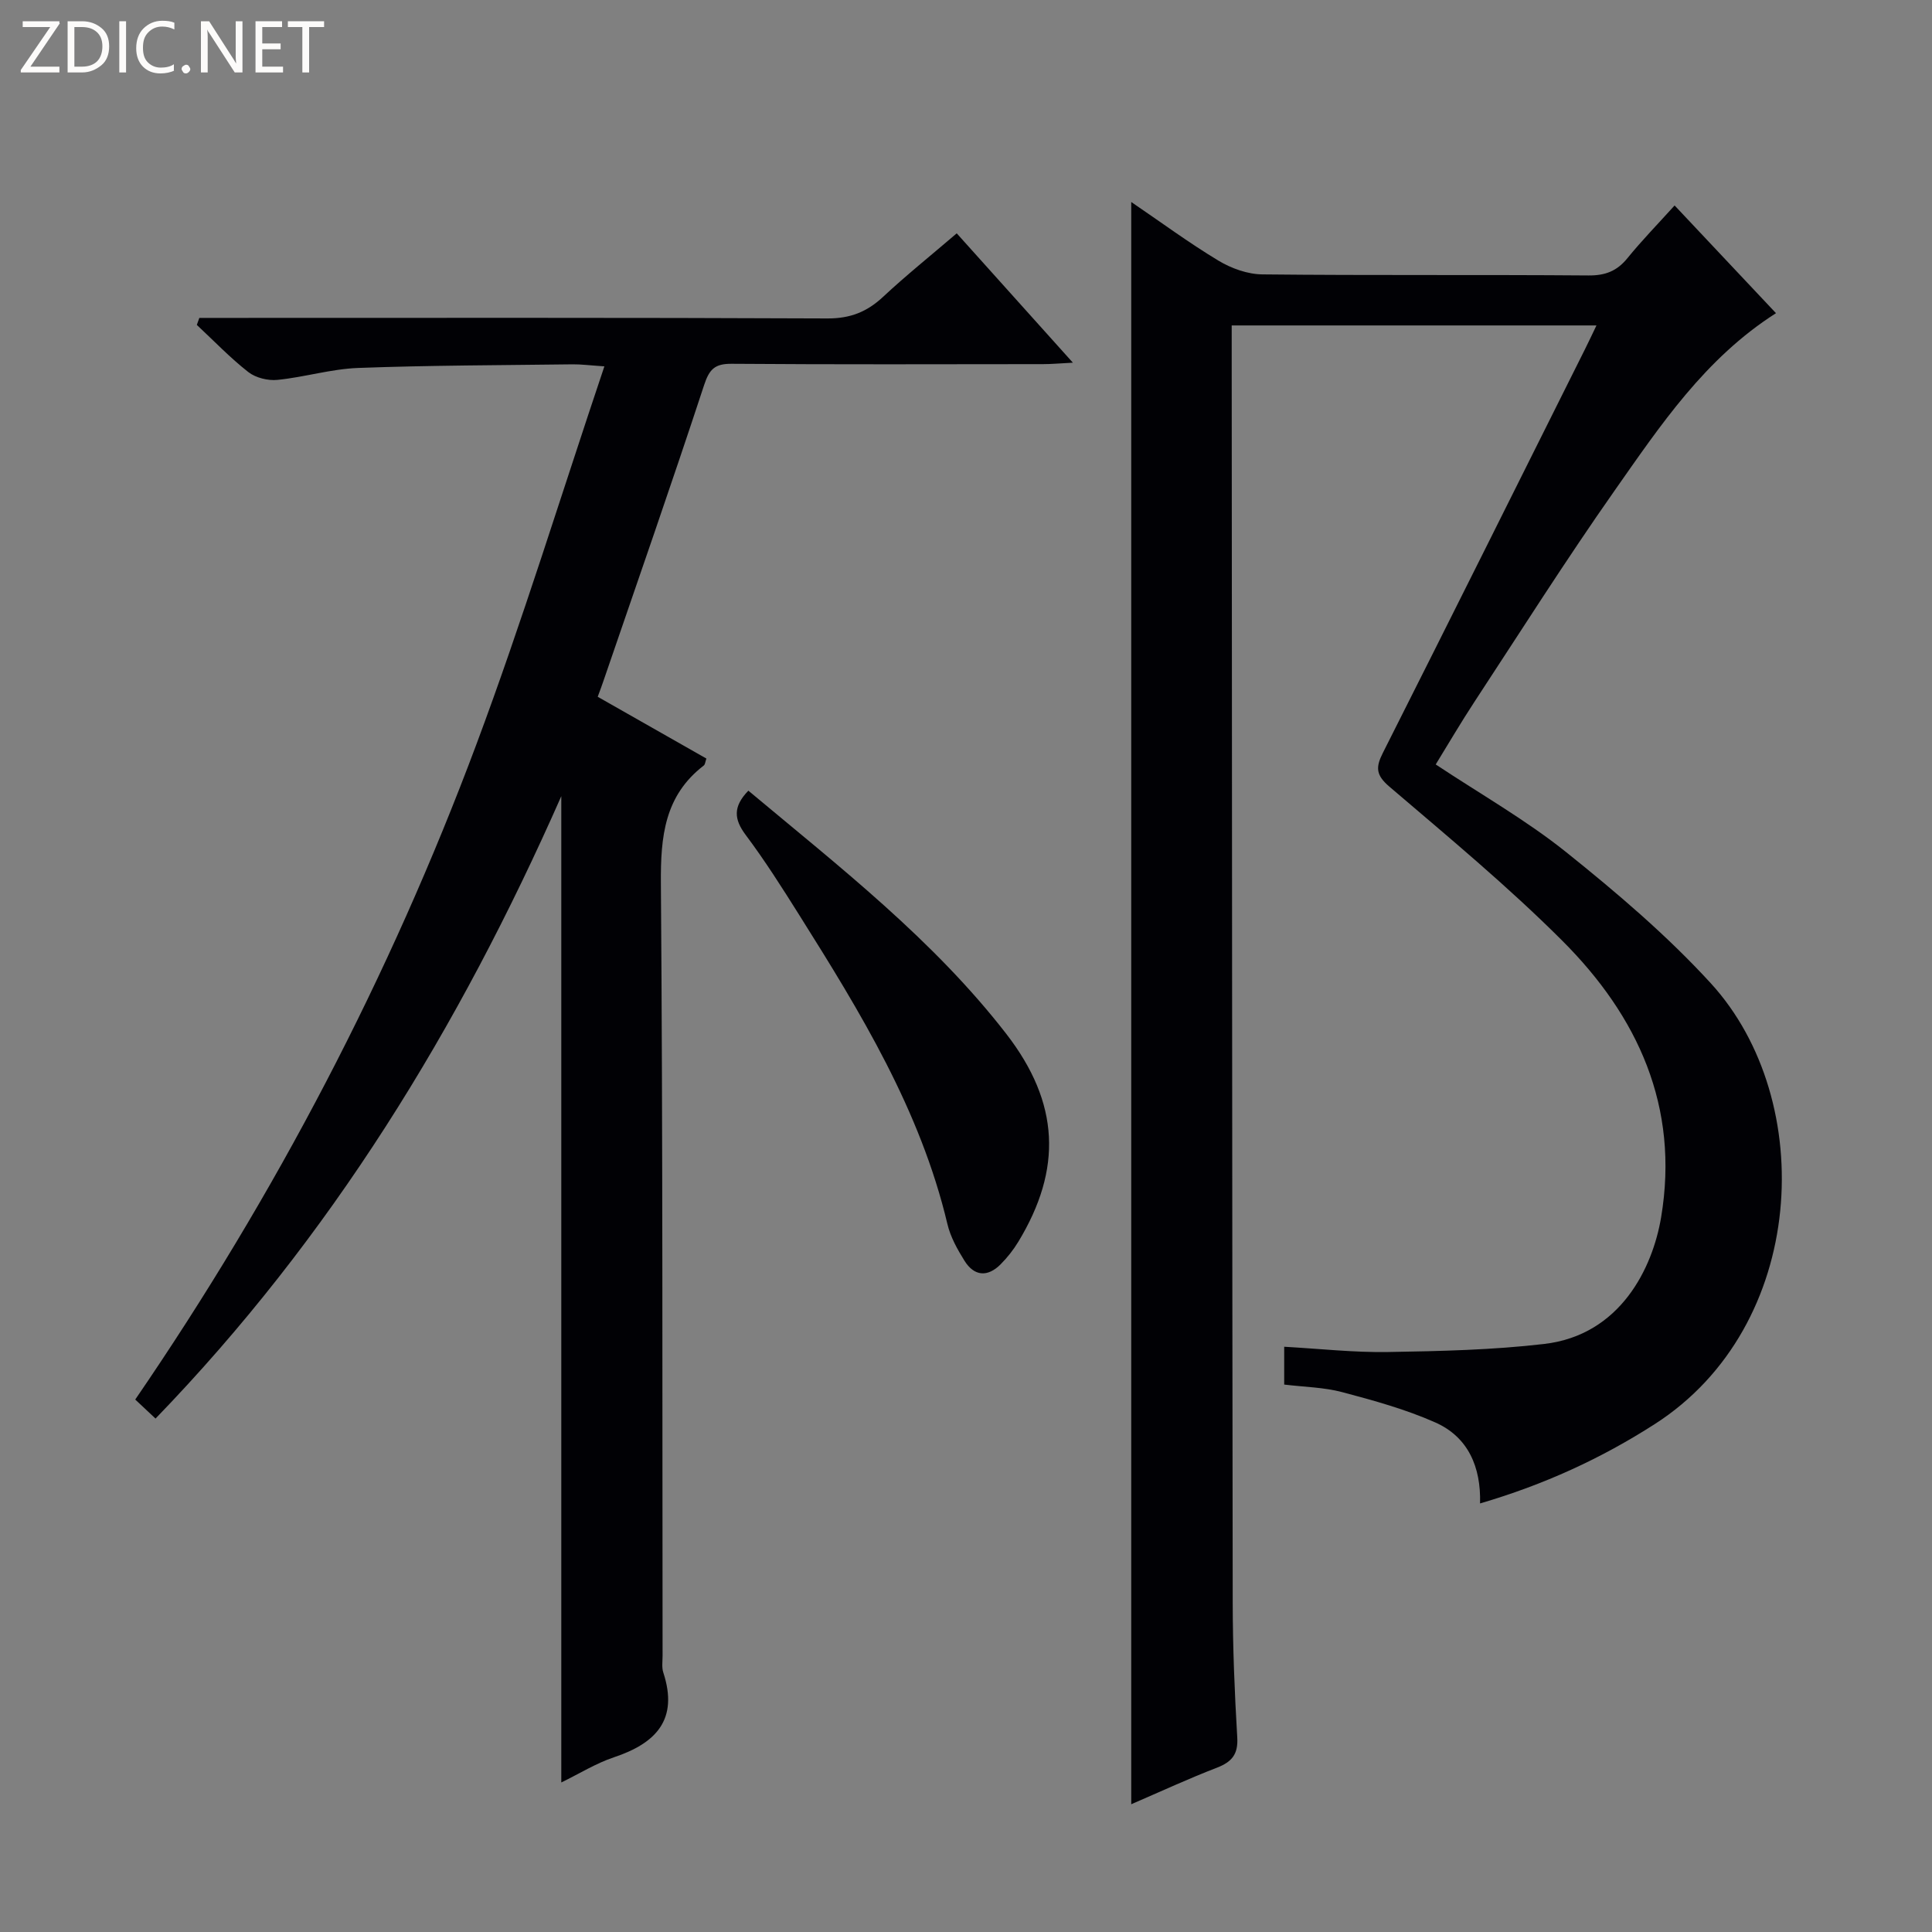<svg enable-background="new 0 0 400 400" viewBox="0 0 400 400" xmlns="http://www.w3.org/2000/svg"><rect x="0" y="0" width="400" height="400" fill="#808080" stroke="none"/><g fill="#fcfbfa"><path d="m12.4 4.8-6.1 9h6v1.2h-8v-.5l6.1-8.9h-5.7v-1.2h7.6v.4z"/><path d="m14 15v-10.6h3c1.6 0 2.9.5 4 1.4s1.6 2.2 1.6 3.8-.5 3-1.6 3.9-2.4 1.5-4 1.5zm1.4-9.4v8.2h1.6c1.3 0 2.4-.4 3.1-1.1s1.1-1.8 1.1-3.1-.4-2.3-1.2-3-1.8-1-3.1-1z"/><path d="m26.1 4.4v10.6h-1.4v-10.6z"/><path d="m36.1 14.6c-.8.4-1.8.6-2.9.6-1.5 0-2.7-.5-3.6-1.4s-1.4-2.2-1.4-3.8c0-1.7.5-3.1 1.5-4.1s2.3-1.6 3.9-1.6c1 0 1.8.1 2.5.4v1.4c-.8-.4-1.6-.6-2.5-.6-1.2 0-2.1.4-2.9 1.2s-1.1 1.8-1.1 3.2c0 1.3.3 2.3 1 3s1.6 1.1 2.7 1.1c1 0 2-.2 2.7-.7v1.3z"/><path d="m37.6 14.3c0-.2.1-.5.3-.6s.4-.3.6-.3c.3 0 .5.1.6.3s.3.4.3.6-.1.4-.3.6-.4.3-.6.3c-.3 0-.5-.1-.6-.3s-.3-.4-.3-.6z"/><path d="m50.2 15h-1.6l-5.3-8.2c-.2-.2-.3-.5-.4-.7 0 .2.1.7.1 1.5v7.4h-1.4v-10.6h1.7l5.2 8.1c.2.4.4.6.4.7 0-.3-.1-.8-.1-1.5v-7.3h1.4z"/><path d="m58.6 15h-5.7v-10.6h5.5v1.2h-4.1v3.4h3.8v1.2h-3.8v3.6h4.3z"/><path d="m67.1 5.6h-3.1v9.4h-1.4v-9.4h-3v-1.2h7.5z"/></g><path d="m234.21 373.55c0-110.86 0-220.93 0-331.73 6.09 4.14 11.9 8.43 18.05 12.14 2.67 1.61 6.04 2.82 9.11 2.85 22.5.24 45 .04 67.49.22 3.5.03 5.93-.91 8.1-3.6 2.93-3.61 6.19-6.95 9.75-10.89 7.02 7.45 13.9 14.76 20.99 22.3-14.71 9.37-23.95 23.26-33.44 36.77-10.03 14.29-19.39 29.06-28.97 43.66-2.82 4.29-5.41 8.73-8.04 13 9.2 6.11 18.67 11.48 27.06 18.2 10.48 8.4 20.83 17.21 29.88 27.09 22.26 24.32 19.95 71.03-11.57 91.27-11.16 7.17-22.98 12.57-36.19 16.44.21-7.57-2.48-13.75-9.25-16.76-6.15-2.73-12.75-4.55-19.28-6.28-3.79-1.01-7.84-1.06-12.02-1.57 0-2.53 0-4.93 0-7.83 7.37.41 14.46 1.21 21.53 1.09 10.78-.18 21.62-.42 32.31-1.67 15.79-1.85 22.45-15.76 24.2-26.24 3.82-22.88-4.82-41.62-20.5-57.28-11.28-11.27-23.62-21.49-35.76-31.86-2.8-2.39-2.87-3.99-1.36-6.98 14.04-27.84 27.94-55.75 41.88-83.64.73-1.46 1.42-2.94 2.35-4.87-25.32 0-50.16 0-75.52 0v5.43c.06 86.33.09 172.66.21 258.98.01 9.31.39 18.62.94 27.92.21 3.48-1.1 5.05-4.15 6.25-5.85 2.25-11.55 4.89-17.8 7.59z" fill="#010105"/><path d="m123.75 144.26c7.7 4.38 15.05 8.55 22.5 12.79-.23.64-.25 1.22-.55 1.45-8.13 6.25-8.94 14.72-8.87 24.33.41 53.32.28 106.65.35 159.97 0 1.17-.2 2.42.15 3.48 3.19 9.74-1.5 14.64-10.23 17.55-3.71 1.24-7.13 3.38-10.89 5.21 0-67.87 0-135.31 0-204.2-21.24 48.14-47.75 91.37-84.01 128.86-1.46-1.37-2.72-2.55-4.2-3.94 29.13-42.53 52.71-87.69 70.64-135.67 9.51-25.46 17.49-51.49 26.49-78.24-3.12-.21-4.84-.44-6.56-.42-14.81.19-29.63.2-44.43.75-5.58.21-11.1 1.91-16.69 2.47-1.97.2-4.5-.42-6.04-1.62-3.78-2.96-7.13-6.47-10.66-9.76.17-.48.34-.97.52-1.45h5.06c41.66 0 83.32-.08 124.98.11 4.73.02 8.19-1.36 11.53-4.48 4.73-4.42 9.8-8.48 15.24-13.14 7.83 8.72 15.53 17.3 24.05 26.78-2.73.14-4.43.3-6.14.3-21.5.02-42.99.09-64.49-.07-3.47-.03-4.63 1.08-5.72 4.4-6.73 20.48-13.84 40.83-20.83 61.22-.31.94-.66 1.85-1.2 3.32z" fill="#010105"/><path d="m154.94 163.7c18.92 15.82 38.3 30.86 53.4 50.35 11.08 14.32 11.61 27.99 2.5 43.03-1.02 1.69-2.29 3.29-3.68 4.69-2.68 2.68-5.44 2.49-7.46-.72-1.48-2.37-2.92-4.95-3.55-7.63-5.59-23.56-18-43.83-30.67-63.97-3.54-5.63-7.11-11.27-11.09-16.58-2.42-3.23-2.68-5.84.55-9.17z" fill="#010105"/></svg>